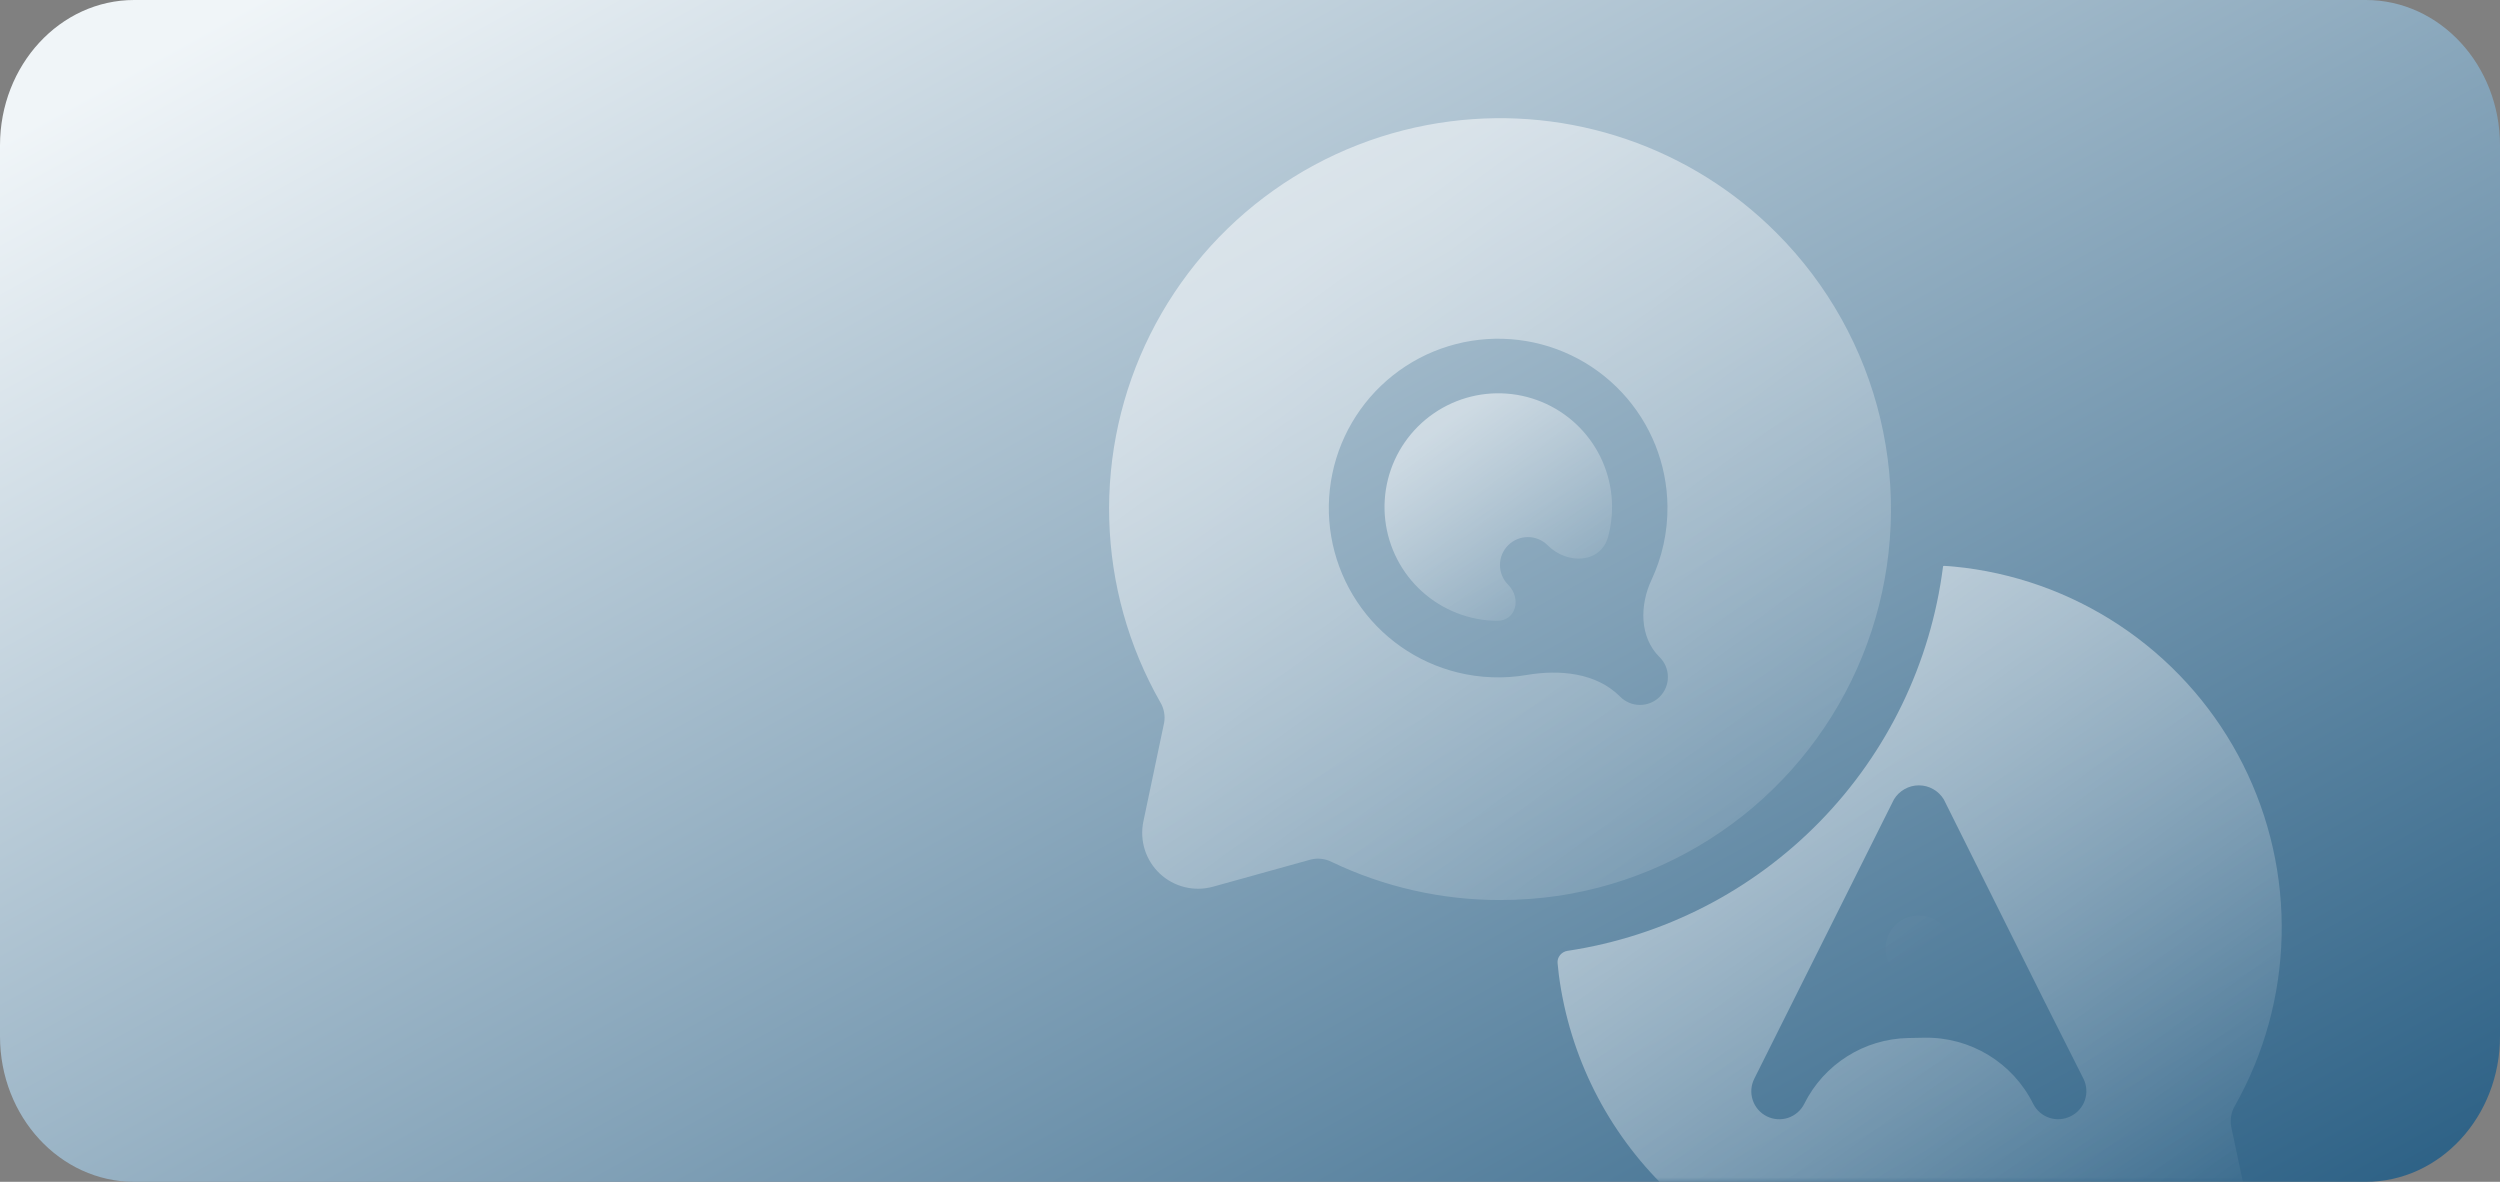<svg width="275" height="130" viewBox="0 0 275 130" fill="none" xmlns="http://www.w3.org/2000/svg">
<rect x="0" y="0" width="275" height="130" fill="#808080" stroke="none"/>
<path d="M0 16C0 7.163 6.611 0 14.765 0H260.235C268.389 0 275 7.163 275 16V114C275 122.837 268.389 130 260.235 130H14.765C6.611 130 0 122.837 0 114V16Z" fill="url(#paint0_linear_1188_1148)"/>
<mask id="mask0_1188_1148" style="mask-type:alpha" maskUnits="userSpaceOnUse" x="0" y="0" width="275" height="130">
<path d="M0 13.665C0 6.118 6.118 0 13.665 0H261.335C268.882 0 275 6.118 275 13.665V116.335C275 123.882 268.882 130 261.335 130H13.665C6.118 130 0 123.882 0 116.335V13.665Z" fill="white"/>
</mask>
<g mask="url(#mask0_1188_1148)">
<path d="M165.895 59.978C166.471 59.402 167.252 59.079 168.066 59.079C168.88 59.079 169.662 59.402 170.237 59.978C172.41 62.148 176.104 61.987 176.9 59.022C177.188 57.946 177.334 56.829 177.327 55.698C177.308 52.651 176.177 49.717 174.149 47.444C172.12 45.171 169.332 43.716 166.307 43.352C163.282 42.988 160.229 43.74 157.719 45.467C155.209 47.194 153.415 49.777 152.673 52.732C151.932 55.687 152.294 58.81 153.691 61.518C155.088 64.225 157.425 66.33 160.263 67.437C161.675 67.988 163.162 68.273 164.653 68.292C166.771 68.319 167.393 65.819 165.895 64.32C165.319 63.745 164.996 62.964 164.996 62.149C164.996 61.335 165.319 60.554 165.895 59.978Z" fill="url(#paint1_linear_1188_1148)"/>
<path d="M195.431 25.636C190.788 20.975 185.137 17.443 178.913 15.313C172.689 13.183 166.059 12.512 159.534 13.351C152.532 14.244 145.858 16.848 140.102 20.934C134.345 25.019 129.684 30.46 126.529 36.775C123.375 43.089 121.825 50.084 122.016 57.14C122.207 64.197 124.133 71.097 127.624 77.232C128.042 77.917 128.194 78.731 128.051 79.52L125.772 90.358C125.556 91.39 125.609 92.46 125.925 93.465C126.242 94.47 126.812 95.377 127.58 96.098C128.349 96.819 129.29 97.33 130.313 97.583C131.336 97.835 132.407 97.82 133.423 97.539L144.194 94.547C144.968 94.357 145.785 94.453 146.494 94.818C152.278 97.581 158.609 99.012 165.019 99.004C167.193 99.003 169.364 98.843 171.515 98.525C179.37 97.323 186.739 93.967 192.802 88.831C198.866 83.694 203.387 76.978 205.865 69.427C208.342 61.877 208.679 53.787 206.837 46.057C204.995 38.326 201.047 31.258 195.431 25.636ZM182.532 72.263C182.825 72.546 183.059 72.885 183.22 73.26C183.381 73.634 183.465 74.037 183.469 74.445C183.473 74.853 183.395 75.257 183.24 75.635C183.086 76.012 182.858 76.355 182.57 76.644C182.281 76.932 181.938 77.16 181.561 77.314C181.183 77.469 180.779 77.546 180.371 77.543C179.963 77.539 179.56 77.455 179.186 77.294C178.811 77.133 178.472 76.899 178.189 76.606C175.576 73.998 171.563 73.629 167.924 74.249C165.431 74.673 162.857 74.59 160.359 73.977C155.822 72.864 151.868 70.087 149.283 66.197C146.697 62.306 145.668 57.585 146.399 52.971C147.13 48.357 149.568 44.186 153.23 41.285C156.892 38.385 161.51 36.966 166.169 37.31C170.828 37.654 175.188 39.737 178.383 43.145C181.579 46.552 183.377 51.036 183.422 55.708C183.449 58.521 182.839 61.279 181.666 63.785C180.355 66.584 180.343 70.079 182.532 72.263ZM207.795 102.727C206.567 105.183 208.385 108.065 211.13 108.014C213.816 107.965 215.532 105.131 214.331 102.728C212.984 100.034 209.141 100.034 207.795 102.727Z" fill="url(#paint2_linear_1188_1148)"/>
<path d="M245.427 123.911C245.291 123.117 245.444 122.3 245.857 121.608C249.066 115.91 250.825 109.51 250.979 102.973C251.133 96.435 249.677 89.96 246.741 84.117C243.804 78.274 239.476 73.243 234.138 69.466C228.8 65.688 222.615 63.281 216.128 62.456C215.36 62.368 214.592 62.279 213.824 62.245C213.774 62.243 213.732 62.283 213.732 62.334C212.384 72.913 207.621 82.765 200.166 90.392C192.711 98.019 182.971 103.005 172.424 104.593C171.764 104.695 171.267 105.286 171.334 105.95C171.377 106.378 171.425 106.806 171.472 107.235C172.645 116.191 176.818 124.485 183.31 130.766C189.803 137.046 198.231 140.941 207.221 141.817C208.48 141.939 209.77 142.001 211.03 142.001C216.923 142.008 222.745 140.708 228.075 138.193C228.777 137.839 229.581 137.741 230.347 137.916L239.776 140.527C240.788 140.817 241.858 140.839 242.881 140.592C243.903 140.344 244.845 139.835 245.611 139.114C246.385 138.389 246.958 137.476 247.275 136.465C247.593 135.453 247.644 134.377 247.423 133.34L245.427 123.911ZM227.789 122.781C227.429 122.965 227.035 123.075 226.632 123.106C226.229 123.137 225.823 123.088 225.439 122.962C225.054 122.836 224.698 122.635 224.392 122.371C224.085 122.107 223.834 121.785 223.652 121.424C221.402 116.887 216.738 114.055 211.675 114.149L209.919 114.182C205.051 114.272 200.637 117.064 198.468 121.424C198.102 122.153 197.461 122.706 196.686 122.963C195.911 123.219 195.066 123.157 194.337 122.79C193.608 122.424 193.055 121.783 192.799 121.008C192.542 120.233 192.604 119.389 192.971 118.66L208.327 87.947C208.611 87.472 209.014 87.079 209.496 86.806C209.977 86.532 210.522 86.389 211.076 86.389C211.629 86.389 212.174 86.532 212.655 86.806C213.137 87.079 213.54 87.472 213.824 87.947L224.574 109.504C224.614 109.581 224.653 109.652 224.687 109.735L229.18 118.66C229.36 119.021 229.467 119.415 229.494 119.818C229.522 120.222 229.47 120.626 229.34 121.009C229.211 121.392 229.007 121.746 228.741 122.05C228.475 122.354 228.152 122.602 227.789 122.781Z" fill="url(#paint3_linear_1188_1148)"/>
</g>
<defs>
<linearGradient id="paint0_linear_1188_1148" x1="111.661" y1="-48" x2="235.079" y2="174.959" gradientUnits="userSpaceOnUse">
<stop offset="0.006" stop-color="#F0F5F8"/>
<stop offset="1" stop-color="#19527A"/>
</linearGradient>
<linearGradient id="paint1_linear_1188_1148" x1="156.76" y1="48.296" x2="172.496" y2="69.828" gradientUnits="userSpaceOnUse">
<stop stop-color="white" stop-opacity="0.52"/>
<stop offset="1" stop-color="white" stop-opacity="0"/>
</linearGradient>
<linearGradient id="paint2_linear_1188_1148" x1="138.925" y1="32.129" x2="198.767" y2="113.836" gradientUnits="userSpaceOnUse">
<stop stop-color="white" stop-opacity="0.52"/>
<stop offset="1" stop-color="white" stop-opacity="0"/>
</linearGradient>
<linearGradient id="paint3_linear_1188_1148" x1="185.449" y1="78.281" x2="235.591" y2="146.894" gradientUnits="userSpaceOnUse">
<stop stop-color="white" stop-opacity="0.52"/>
<stop offset="1" stop-color="white" stop-opacity="0"/>
</linearGradient>
</defs>
</svg>
